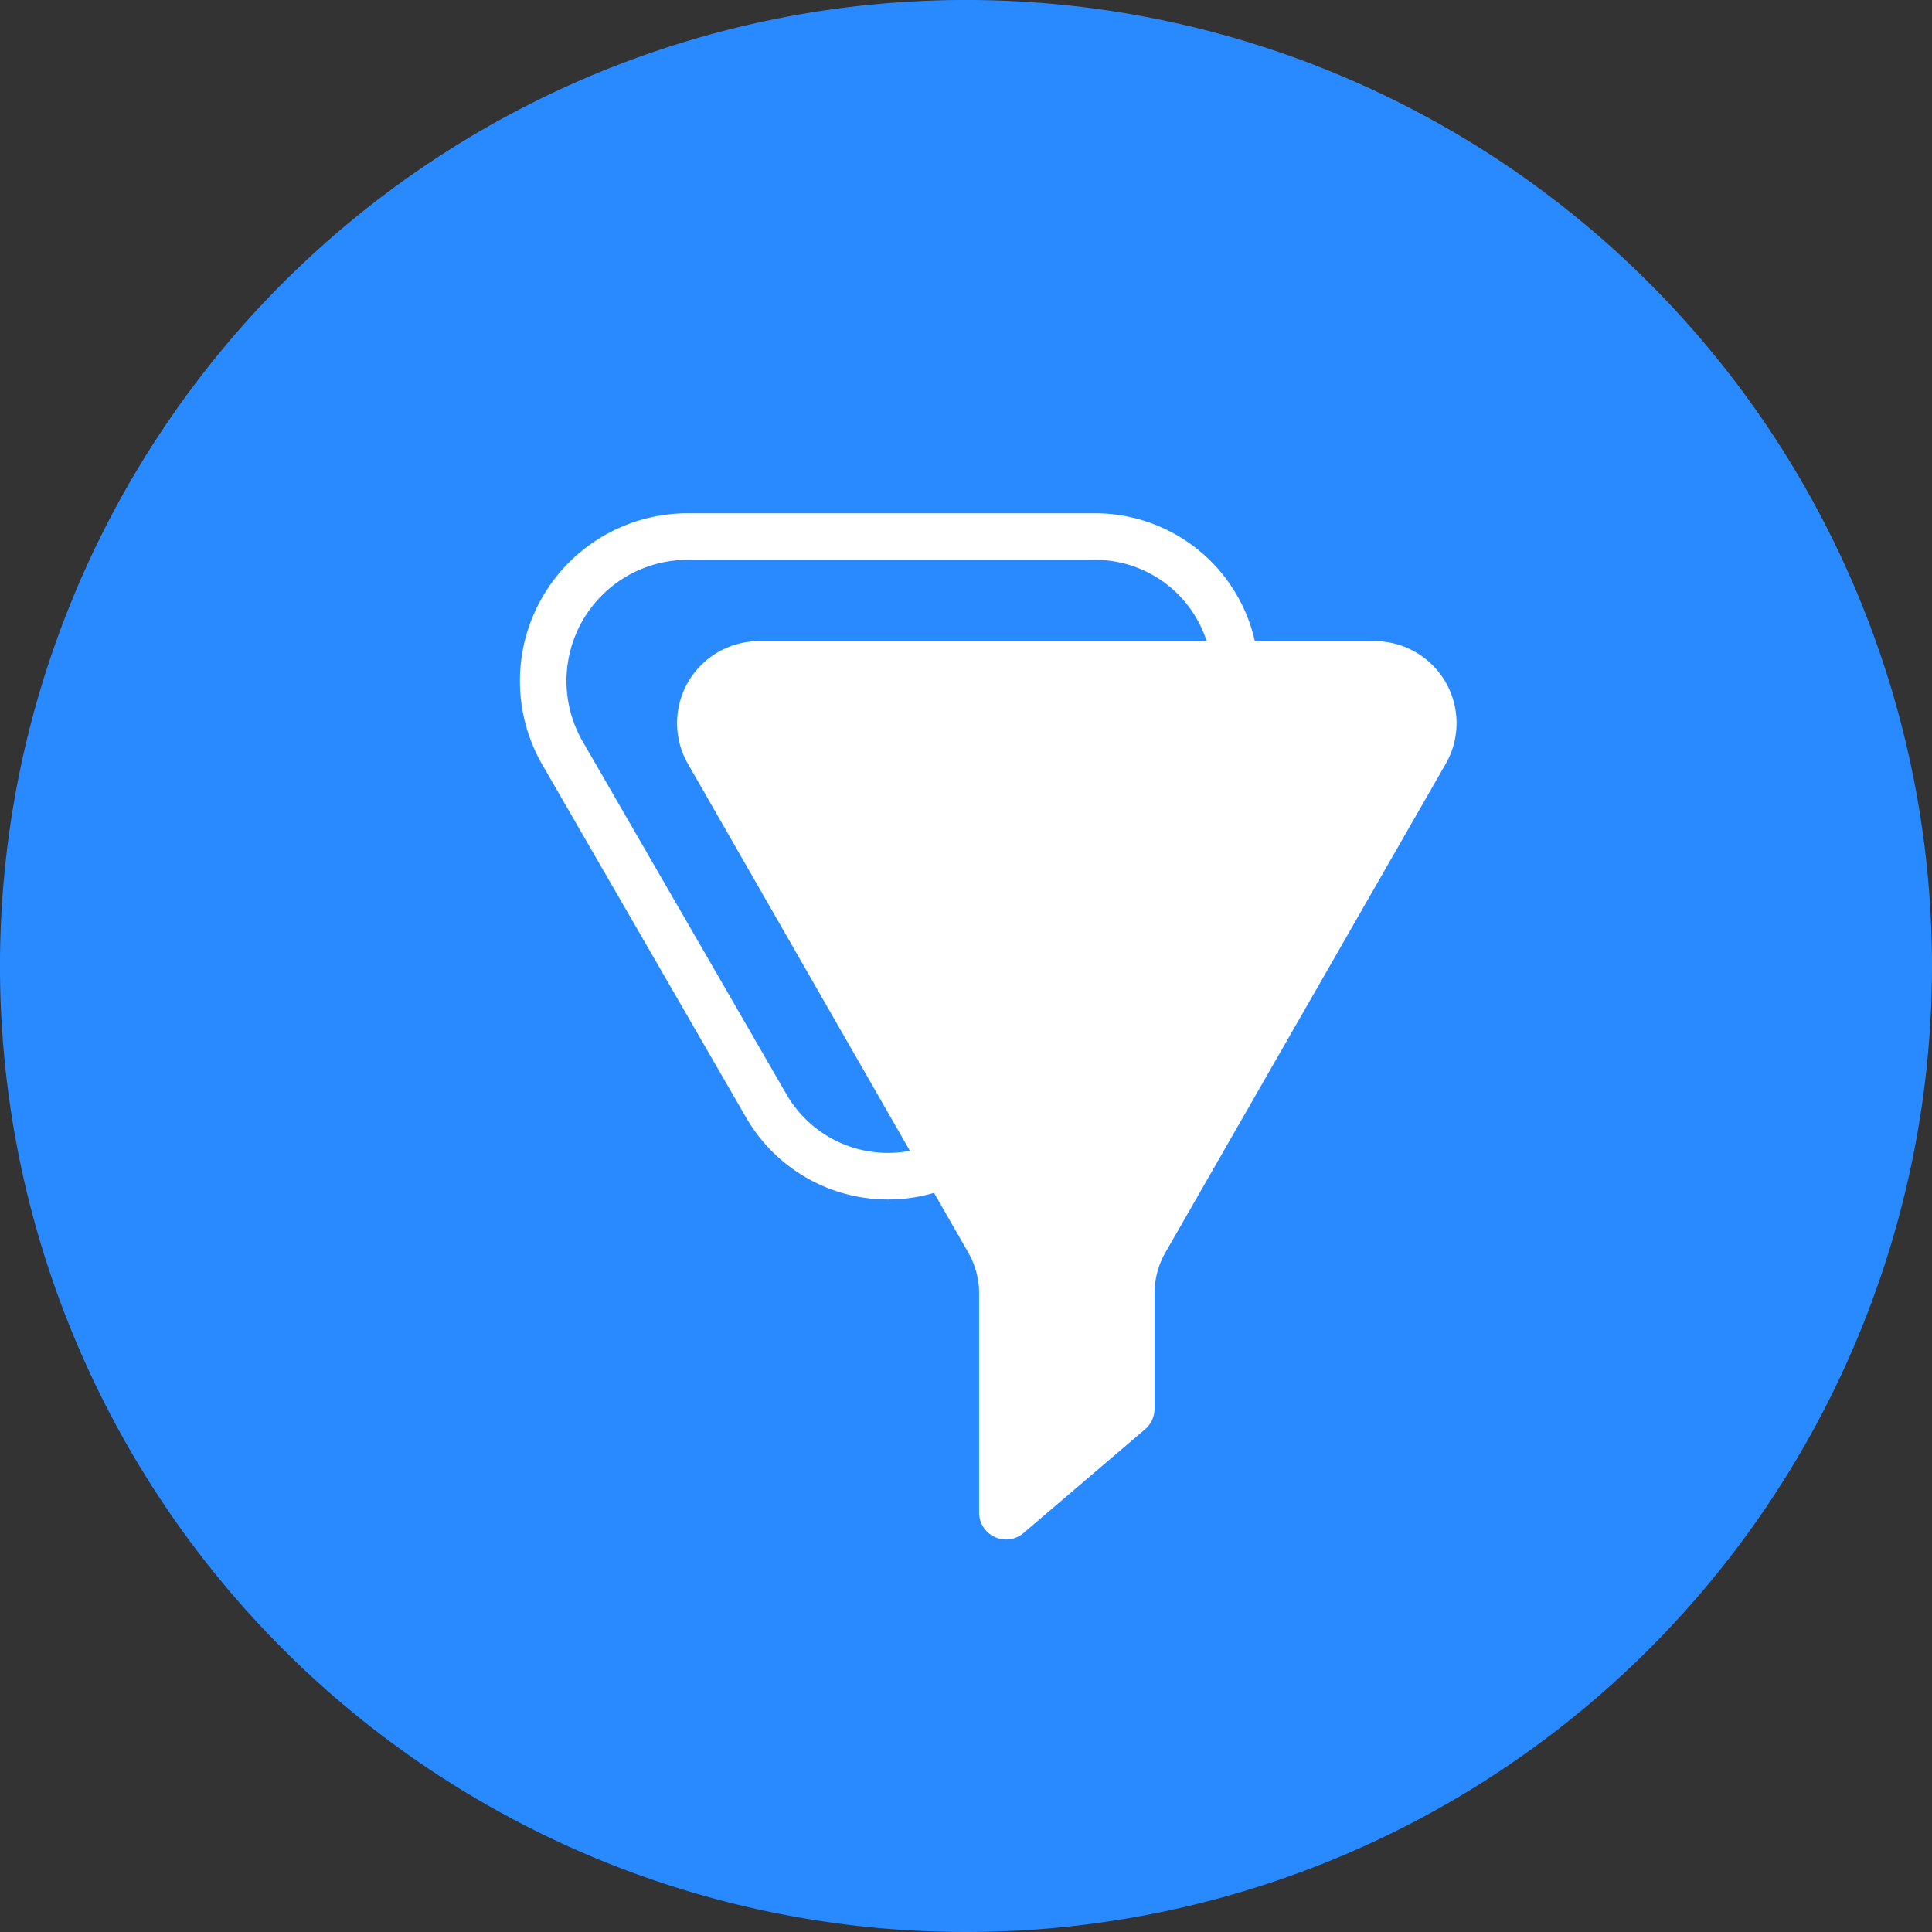 <svg xmlns="http://www.w3.org/2000/svg" width="103.753" height="103.752" viewBox="0 0 103.753 103.752">
  <rect x="0" y="0" width="103.753" height="103.752" fill="#333333" stroke="none"/>
  <g id="Group_4117" data-name="Group 4117" transform="translate(2841.51 -3156.001)">
    <path id="Path_2198" data-name="Path 2198" d="M423.243,51.877A51.877,51.877,0,1,1,371.367,0a51.876,51.876,0,0,1,51.876,51.876" transform="translate(-3161 3156)" fill="#298aff"/>
    <path id="Path_2199" data-name="Path 2199" d="M397.129,41.02,382.074,67.266a4.4,4.4,0,0,0-.583,2.189v6.2a1.447,1.447,0,0,1-.507,1.1l-6.528,5.573a1.446,1.446,0,0,1-2.385-1.1V69.455a4.4,4.4,0,0,0-.583-2.189L356.433,41.02a4.4,4.4,0,0,1,3.816-6.587h33.064a4.4,4.4,0,0,1,3.816,6.587" transform="translate(-3161 3156)" fill="#fff"/>
    <path id="Path_2200" data-name="Path 2200" d="M360.643,59.394,349.7,40.449a7.756,7.756,0,0,1,6.716-11.634H378.3A7.543,7.543,0,0,1,384.83,40.13L373.709,59.394A7.544,7.544,0,0,1,360.643,59.394Z" transform="translate(-3161 3156)" fill="none" stroke="#fff" stroke-miterlimit="10" stroke-width="2.5"/>
  </g>
</svg>
